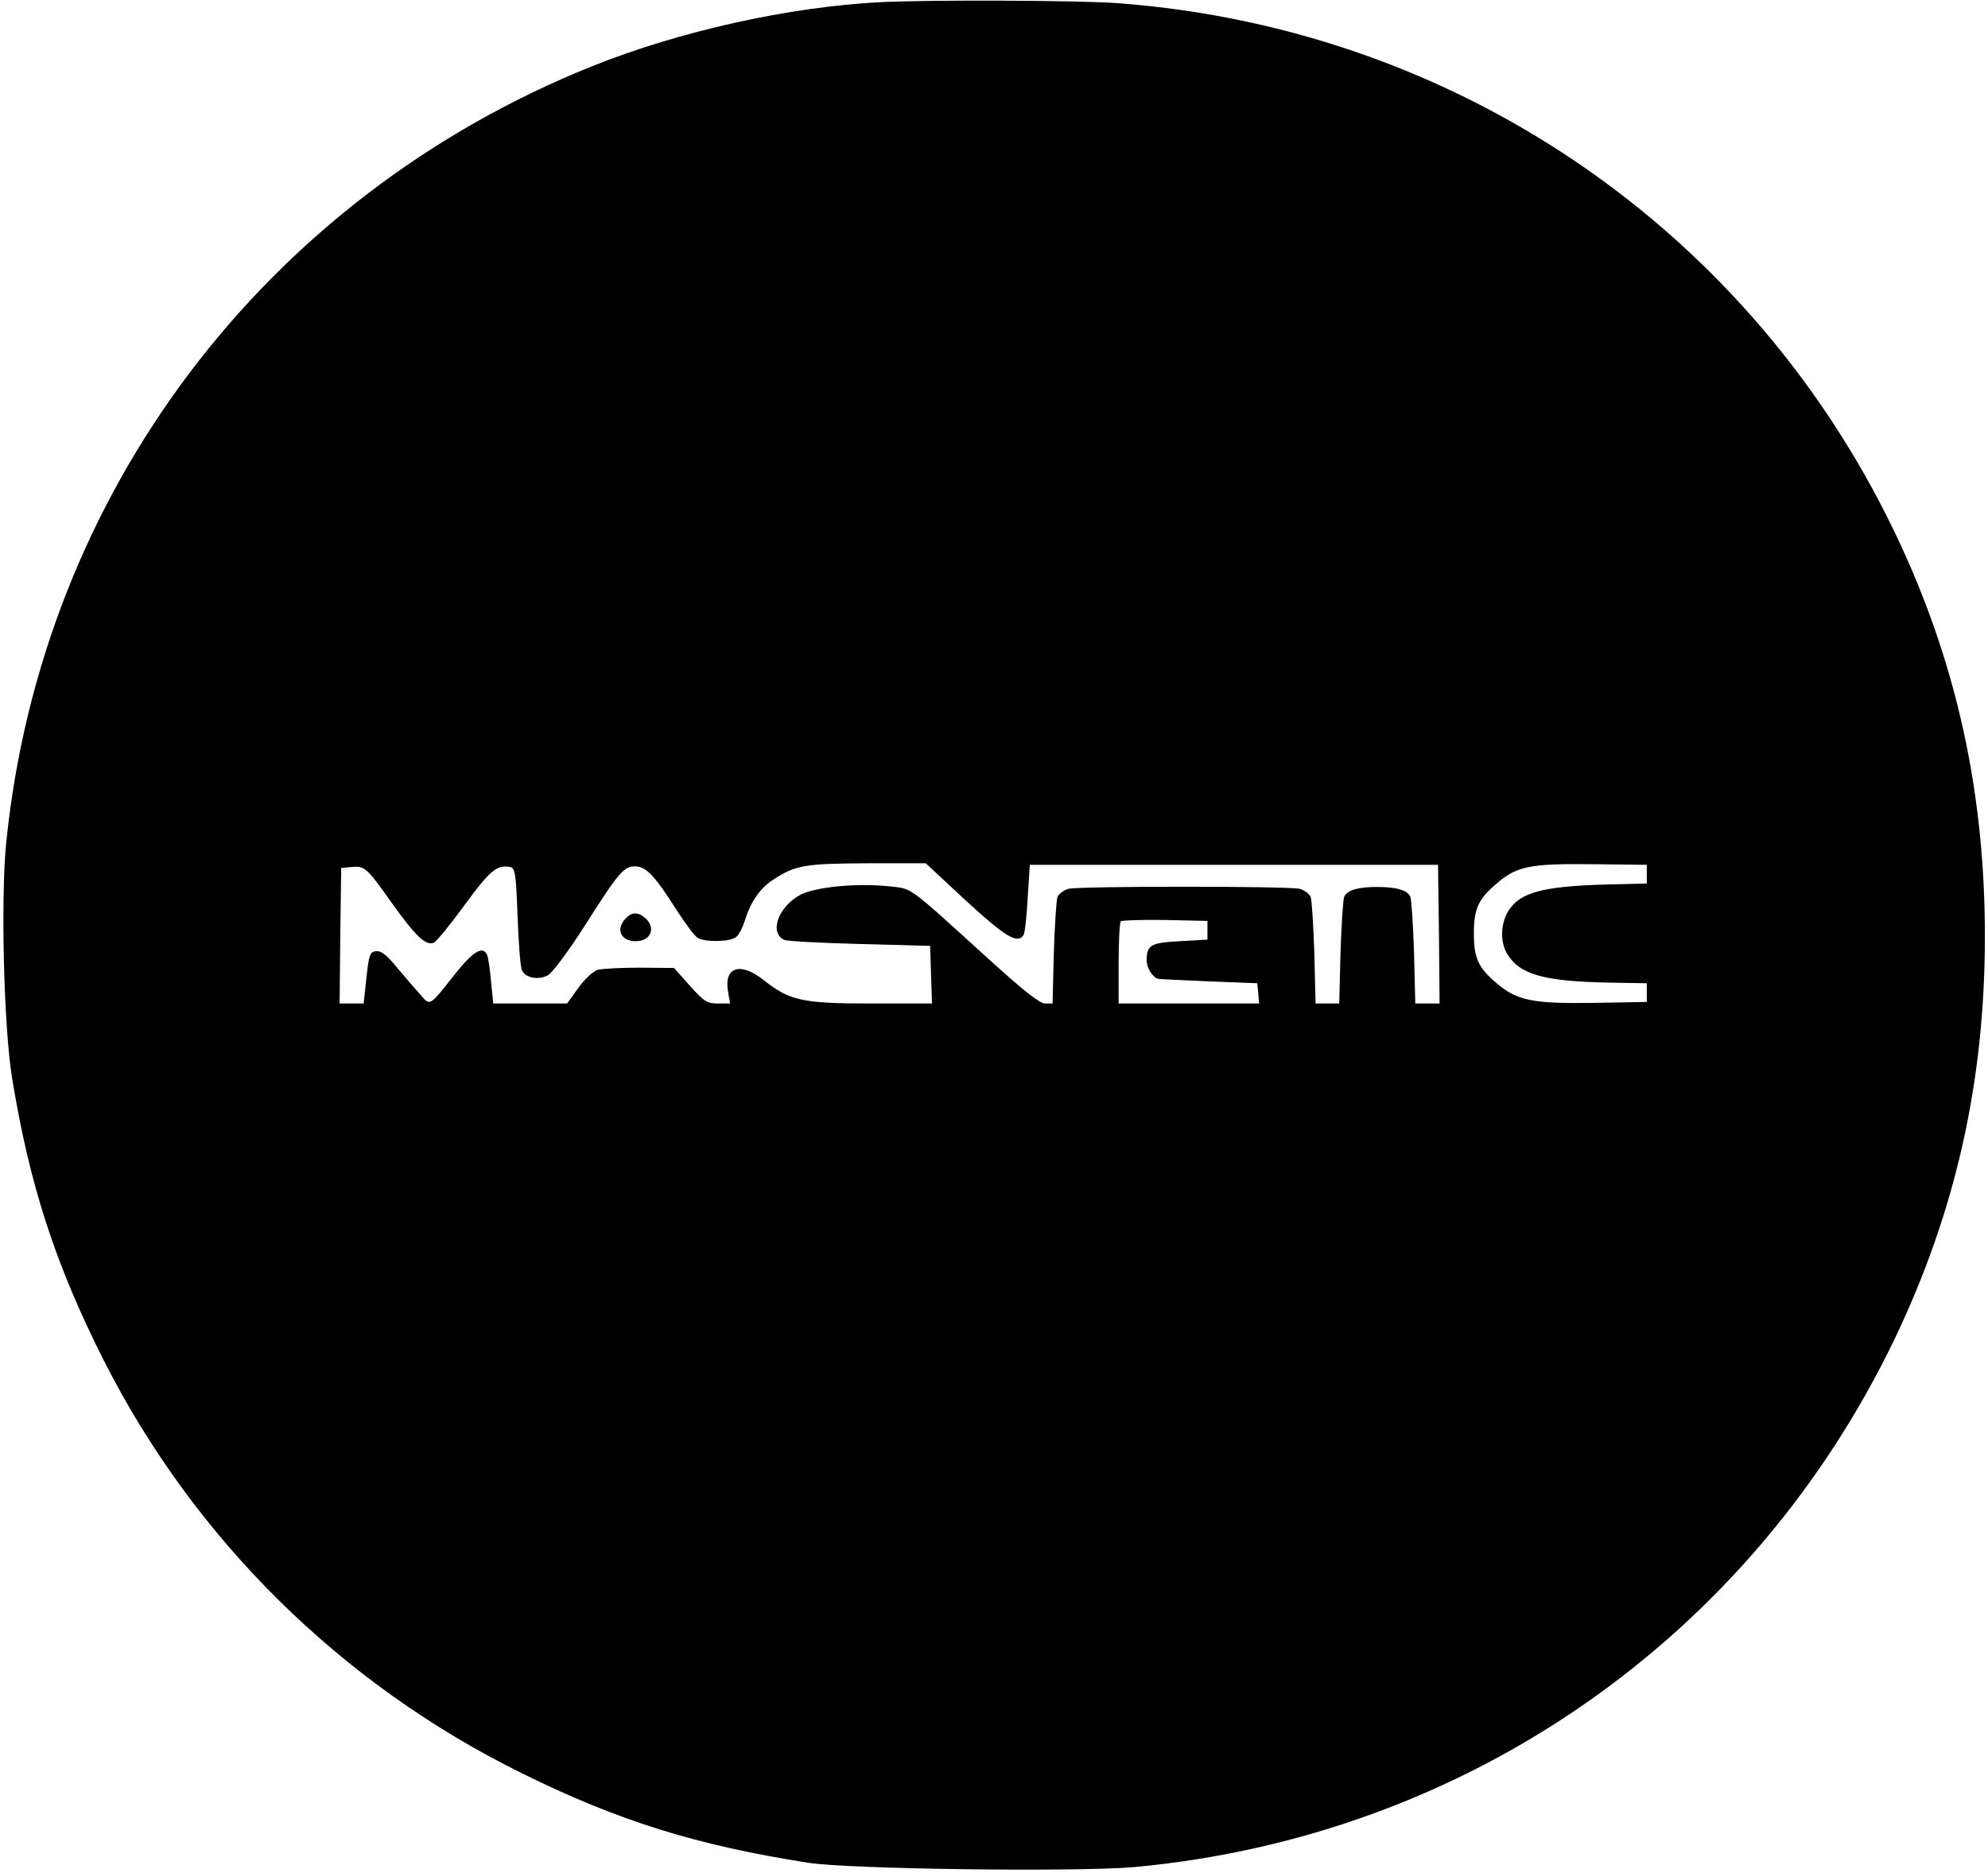 <?xml version="1.0" standalone="no"?>
<!DOCTYPE svg PUBLIC "-//W3C//DTD SVG 20010904//EN"
 "http://www.w3.org/TR/2001/REC-SVG-20010904/DTD/svg10.dtd">
<svg version="1.0" xmlns="http://www.w3.org/2000/svg"
 width="638pt" height="601pt" viewBox="0 0 638 601"
 preserveAspectRatio="xMidYMid meet">

<g transform="translate(0,601) scale(0.1,-0.1)"
fill="#000000" stroke="none">
<path d="M2825 6003 c-293 -15 -645 -93 -926 -206 -1050 -422 -1766 -1371
-1879 -2491 -18 -175 -8 -595 19 -756 55 -339 138 -596 293 -903 290 -574 761
-1040 1343 -1327 310 -153 560 -231 918 -287 135 -21 865 -30 1047 -14 1064
98 1979 734 2441 1696 195 408 289 825 289 1290 0 435 -80 825 -247 1205 -452
1026 -1418 1707 -2538 1790 -125 9 -605 11 -760 3z m275 -2883 c127 -117 166
-140 185 -110 4 6 10 59 13 118 l7 107 655 0 655 0 3 -222 2 -223 -39 0 -39 0
-4 163 c-3 89 -8 170 -12 180 -10 21 -45 31 -106 31 -61 0 -96 -10 -106 -31
-4 -10 -9 -91 -12 -180 l-4 -163 -38 0 -38 0 -4 163 c-3 89 -8 170 -12 180 -5
9 -20 21 -35 25 -34 9 -708 9 -742 0 -15 -4 -30 -16 -35 -25 -4 -10 -9 -91
-12 -180 l-4 -163 -24 0 c-17 0 -69 41 -176 138 -272 247 -248 229 -324 238
-107 11 -239 -2 -287 -28 -70 -39 -99 -121 -50 -144 10 -4 119 -10 243 -13
l225 -6 3 -92 3 -93 -195 0 c-220 0 -262 9 -345 75 -74 59 -127 43 -115 -34
l7 -41 -39 0 c-35 0 -44 6 -90 57 l-51 57 -109 1 c-60 0 -121 -3 -136 -7 -15
-5 -41 -29 -62 -58 l-36 -50 -119 0 -118 0 -7 69 c-3 38 -9 76 -12 85 -13 33
-44 15 -101 -56 -89 -112 -81 -107 -117 -66 -17 19 -51 58 -75 87 -31 38 -49
51 -65 49 -19 -3 -22 -12 -30 -85 l-9 -83 -39 0 -38 0 2 218 3 217 33 3 c42 4
48 0 132 -119 74 -103 106 -134 132 -124 9 4 53 58 99 121 82 112 104 130 146
122 16 -3 19 -19 24 -158 3 -85 9 -163 14 -173 10 -25 54 -33 84 -16 14 8 66
78 116 156 111 175 127 193 163 193 35 0 63 -29 132 -138 29 -45 60 -87 70
-92 26 -14 103 -12 122 3 9 6 21 30 28 52 19 61 48 104 91 132 71 47 102 52
302 53 l188 0 129 -120z m2185 85 l0 -30 -80 -2 c-248 -4 -325 -23 -365 -87
-24 -40 -26 -98 -4 -135 40 -68 117 -90 329 -94 l120 -2 0 -30 0 -30 -169 -3
c-197 -3 -248 7 -314 64 -58 49 -72 80 -72 159 0 78 14 110 72 159 66 57 107
65 308 63 l175 -2 0 -30z m-1410 -180 l0 -30 -88 -5 c-94 -5 -107 -12 -107
-62 0 -24 20 -56 38 -59 4 -1 77 -4 162 -8 l155 -6 3 -32 3 -33 -225 0 -226 0
0 128 c0 71 3 132 7 136 4 3 68 5 142 4 l136 -3 0 -30z"/>
<path d="M2007 3062 c-32 -35 -14 -72 33 -72 48 0 66 42 32 73 -24 22 -45 21
-65 -1z"/>
</g>
</svg>
